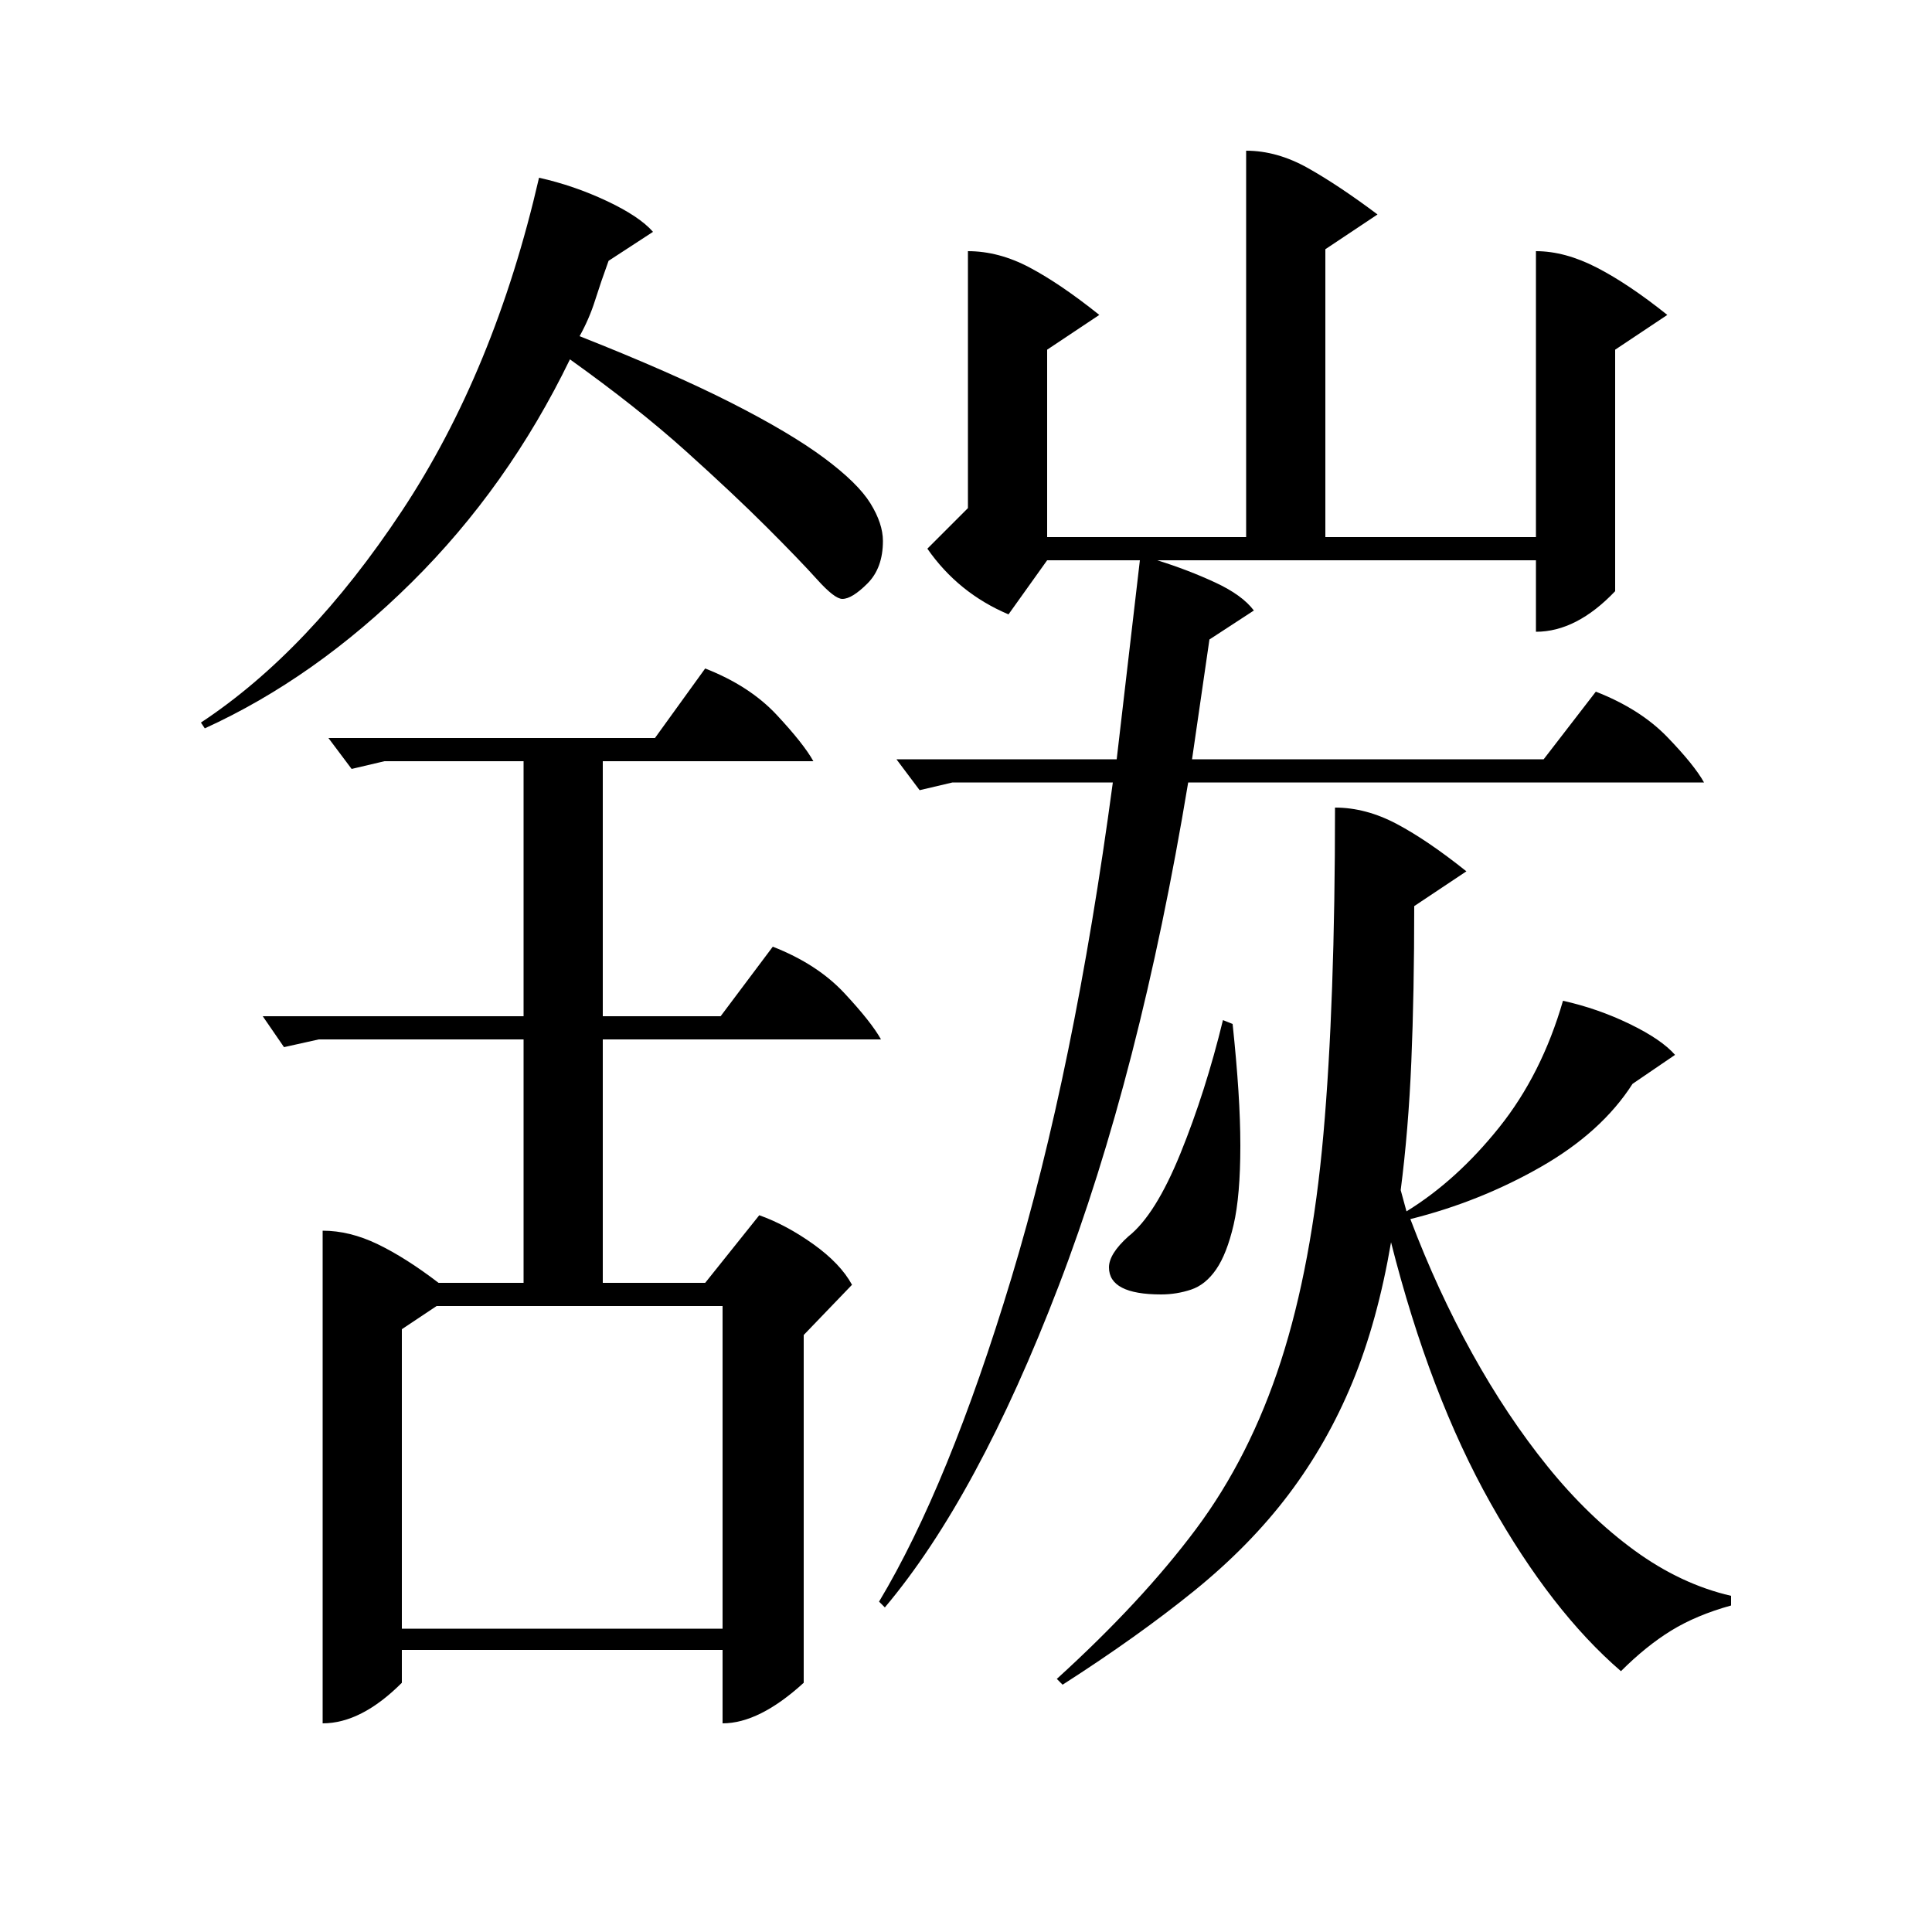 <?xml version="1.0" standalone="no"?>
<!DOCTYPE svg PUBLIC "-//W3C//DTD SVG 1.1//EN" "http://www.w3.org/Graphics/SVG/1.1/DTD/svg11.dtd" >
<svg xmlns="http://www.w3.org/2000/svg" xmlns:xlink="http://www.w3.org/1999/xlink" version="1.1" viewBox="0 -200 1000 1000">
  <g transform="matrix(1 0 0 -1 0 800)">
   <path fill="currentColor"
d="M167 363q14 0 28.5 -7t31.5 -20h44v126h-106l-18 -4l-11 16h135v132h-72l-17 -4l-12 16h169l26 36q23 -9 37 -24t19 -24h-109v-132h61l27 36q23 -9 37 -24t19 -24h-144v-126h53l28 35q14 -5 28 -15t20 -21l-25 -26v-180q-23 -21 -42 -21v38h-166v-17q-21 -21 -41 -21v255
zM795 870q15 0 31.5 -8.5t36.5 -24.5l-27 -18v-125q-20 -21 -41 -21v37h-196q16 -5 30 -11.5t20 -14.5l-23 -15l-9 -62h182l27 35q23 -9 37 -23.5t19 -23.5h-267q-25 -151 -67 -260.5t-90 -166.5l-3 3q36 60 68.5 167.5t52.5 256.5h-83l-17 -4l-12 16h114l12 103h-48
l-20 -28q-26 11 -42 34l21 21v133q16 0 32 -8.5t36 -24.5l-27 -18v-97h103v200q16 0 32 -9t36 -24l-27 -18v-149h109v148zM691 582q16 0 32 -8.5t36 -24.5l-27 -18q0 -45 -1.5 -80.5t-5.5 -66.5l3 -11q26 16 48 43.5t33 65.5q18 -4 34.5 -12t23.5 -16l-22 -15
q-16 -25 -47.5 -43t-67.5 -27q14 -37 32 -69.5t39 -58.5t45 -43.5t50 -23.5v-5q-18 -5 -31 -13t-26 -21q-36 31 -67.5 87t-51.5 135q-7 -41 -20 -72.5t-33 -58t-49 -50t-68 -48.5l-3 3q44 40 72 77.5t44 87t22 117.5t6 169zM208 157h166v167h-148l-18 -12v-155zM279 908
q18 -4 35 -12t24 -16l-23 -15q-4 -11 -7 -20.5t-8 -18.5q48 -19 78.5 -34.5t48 -28.5t24 -23.5t6.5 -19.5q0 -14 -8 -22t-13 -8q-4 0 -13 10t-26 27t-42 39.5t-60 47.5q-32 -66 -82 -115.5t-107 -75.5l-2 3q56 37 104 109.5t71 172.5zM638 470q2 -19 3 -34.5t1 -28.5
q0 -26 -3.5 -41t-9 -23t-13 -10.5t-15.5 -2.5q-27 0 -27 14q0 7 10 16q14 11 27 43t22 69z" />
  </g>

</svg>
